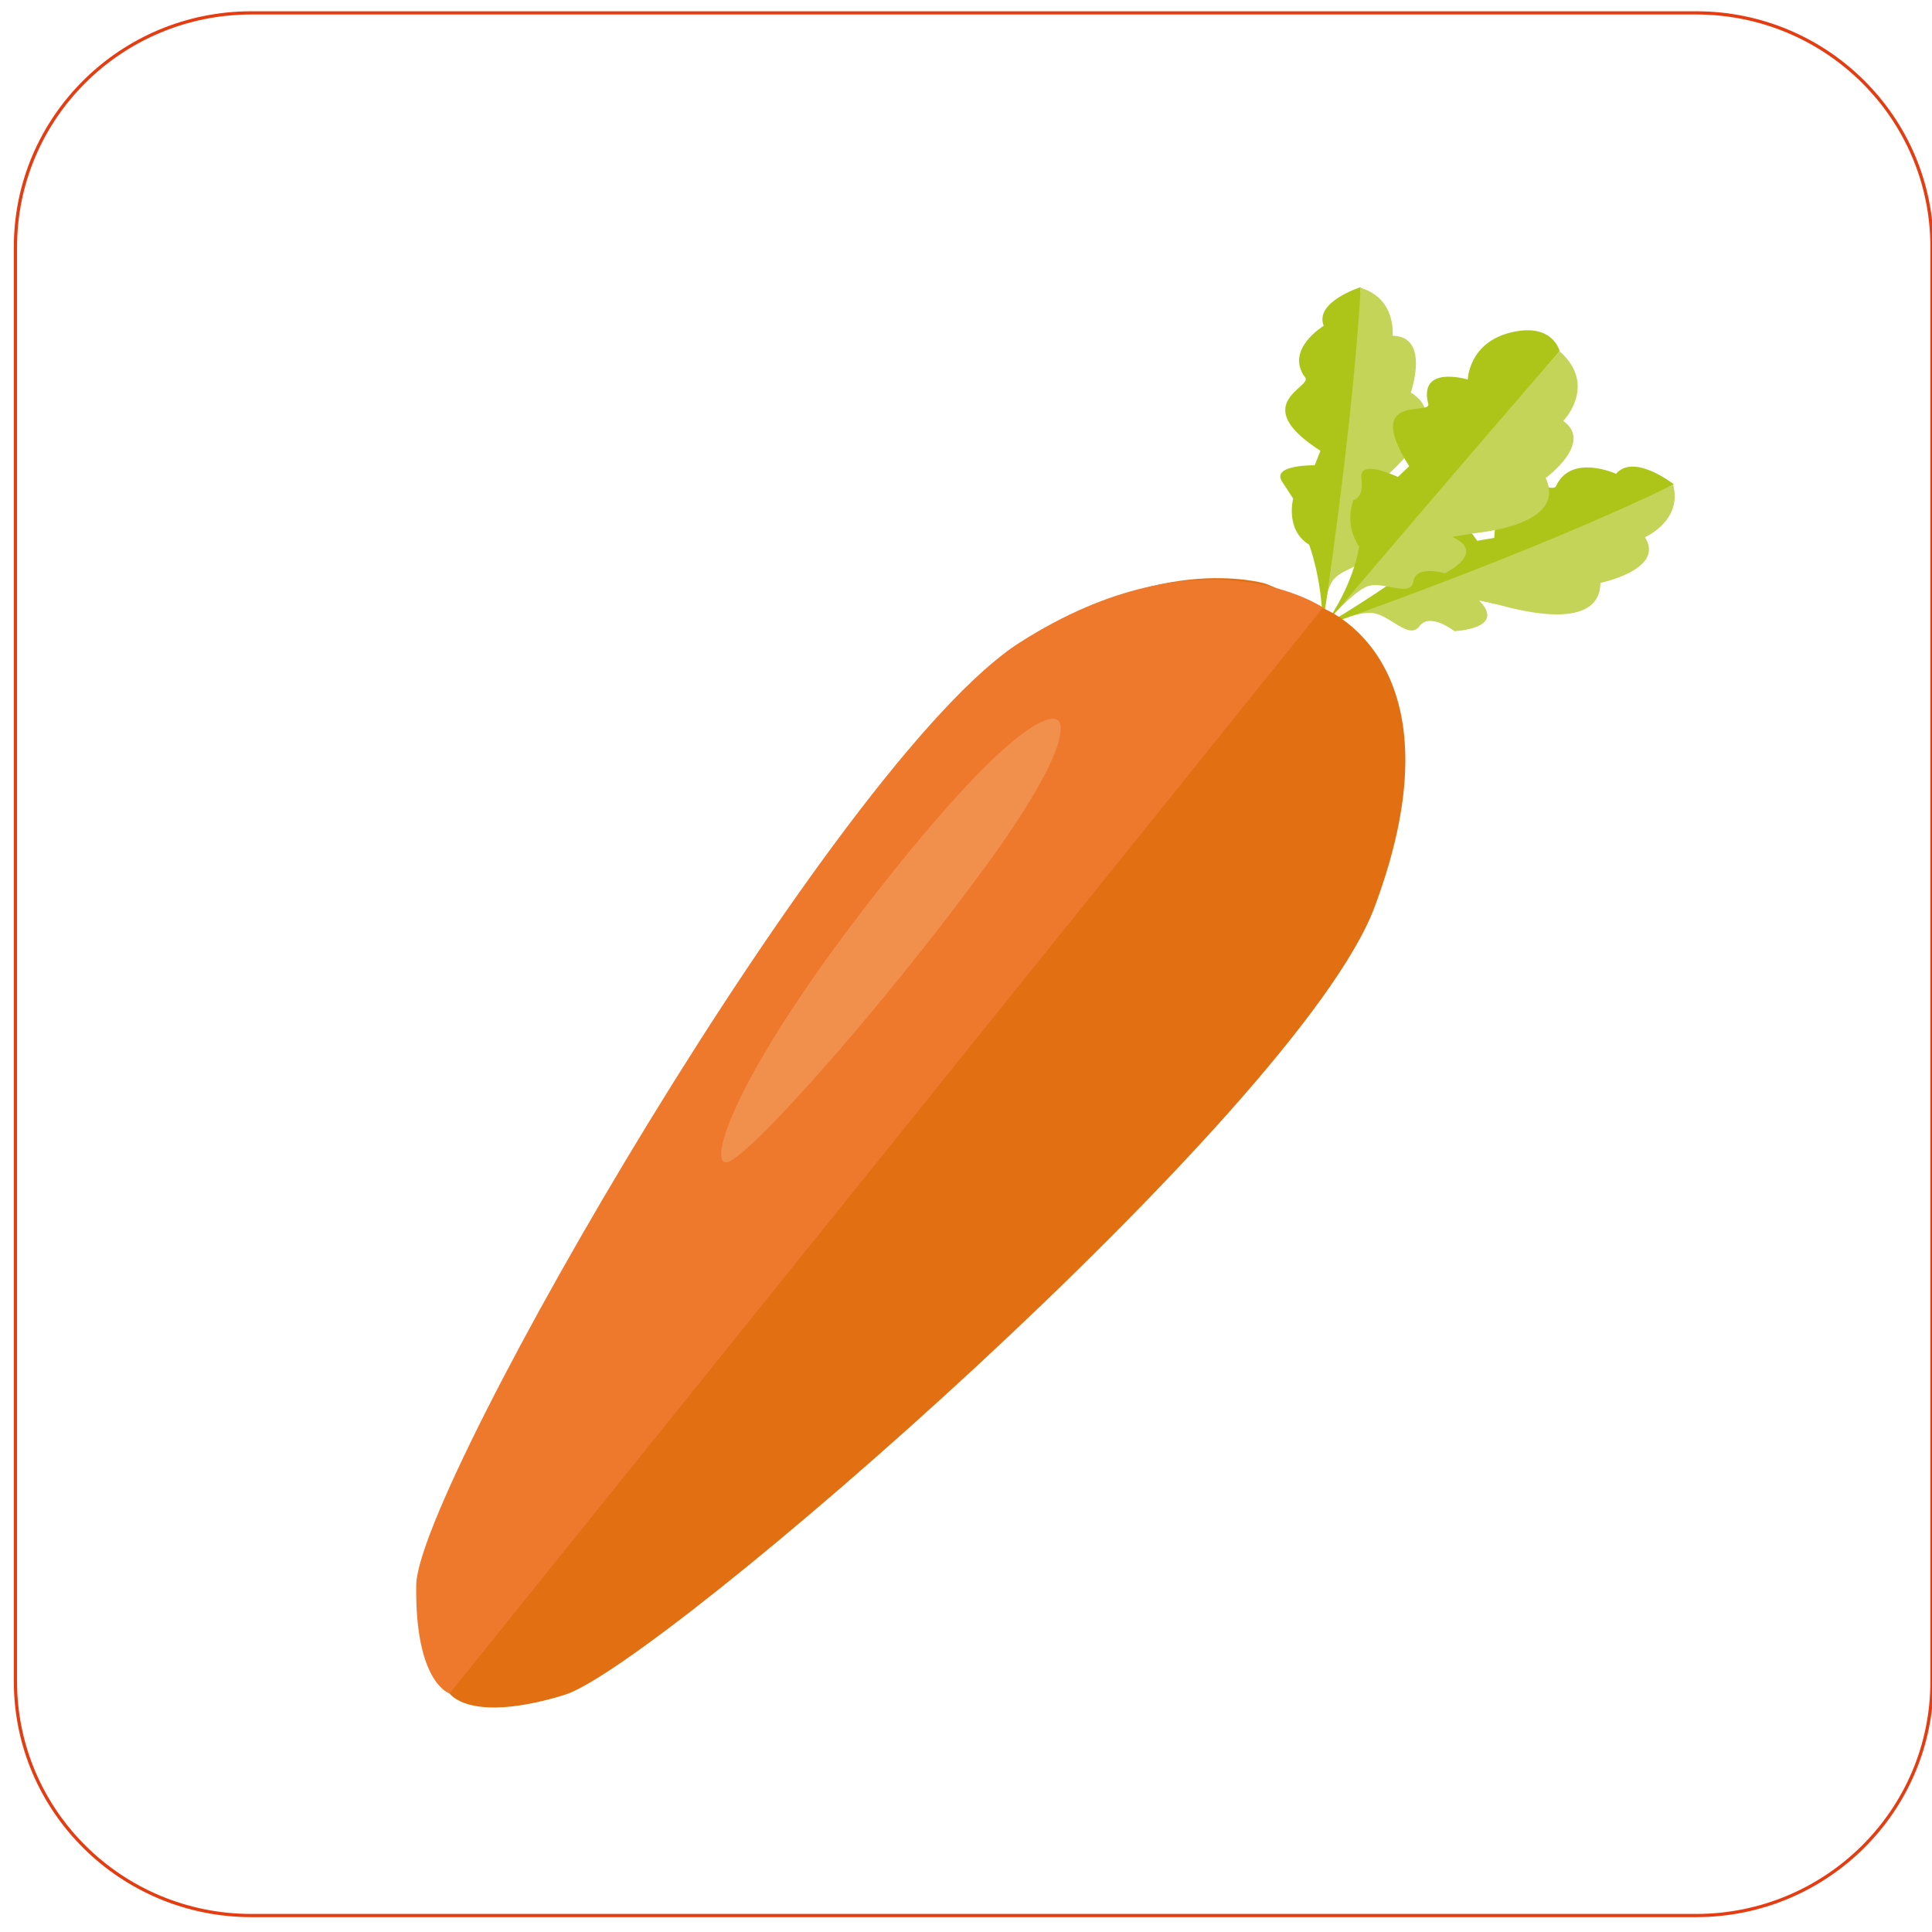<?xml version="1.0" encoding="utf-8"?>
<!-- Generator: Adobe Illustrator 16.0.0, SVG Export Plug-In . SVG Version: 6.00 Build 0)  -->
<!DOCTYPE svg PUBLIC "-//W3C//DTD SVG 1.1//EN" "http://www.w3.org/Graphics/SVG/1.1/DTD/svg11.dtd">
<svg version="1.1" id="Calque_1" xmlns="http://www.w3.org/2000/svg" xmlns:xlink="http://www.w3.org/1999/xlink" x="0px" y="0px"
	 width="300px" height="300px" viewBox="0 0 300 300" enable-background="new 0 0 300 300" xml:space="preserve">
<path fill="none" stroke="#E63C11" stroke-width="0.5" stroke-miterlimit="10" d="M300,261.078
	c0,20.082-16.397,36.366-36.633,36.366H39.037c-20.243,0-36.64-16.284-36.64-36.366V38.366C2.397,18.285,18.794,2,39.037,2h224.33
	C283.603,2,300,18.285,300,38.366V261.078z"/>
<g>
	<g>
		<path fill="#C4D459" d="M205.332,97.378c0,0,4.866-2.384,7.65-2.198c2.783,0.179,5.796,4.28,7.421,2.067
			c1.631-2.24,5.442,0.758,5.442,0.758s8.178-0.352,3.832-4.762c0,0,1.77,0.4,3.103,0.689c1.34,0.296,15.62,4.741,15.737-3.425
			c0,0,10.115-2.081,6.908-7.091c0,0,5.865-2.543,4.387-8.111C259.813,75.305,210.115,93.967,205.332,97.378z"/>
		<path fill="#ADC519" d="M241.632,75.463c-0.806,1.729-8.921-5.465-9.601,8.056l-2.659,0.455c0,0-3.672-5.775-5.248-2.922
			c-1.597,2.867-1.597,2.867-1.597,2.867s-5.373,1.502-5.478,5.92c0,0-6.948,4.776-11.704,7.429c0,0,32.981-11.461,54.571-22.06
			c0,0-6.192-4.893-8.977-1.633C250.94,73.575,243.985,70.377,241.632,75.463z"/>
		<path fill="#C4D459" d="M205.645,97.02c0,0,4.366-5.182,6.775-6.002c2.388-0.813,6.65,1.827,7.053-0.758
			c0.41-2.591,4.873-1.241,4.873-1.241s6.637-3.211,1.152-5.651c0,0,1.646-0.269,2.889-0.489c1.222-0.2,15.008-1.24,11.627-8.663
			c0,0,7.525-5.465,2.729-8.849c0,0,5.401-5.534-0.569-10.833C242.173,54.534,208.463,92.568,205.645,97.02z"/>
		<path fill="#C4D459" d="M205.395,97.578c0,0,0.09-5.444,1.59-7.471c1.506-2.033,5.478-1.999,4.339-4.362
			c-1.146-2.364,3.297-3.756,3.297-3.756s3.631-6.402-2.276-5.306c0,0,1.2-1.158,2.096-2.02c0.896-0.875,11.643-9.496,4.624-13.707
			c0,0,3.075-8.738-2.825-8.821c0,0,0.631-5.727-4.922-7.429C211.316,44.707,204.735,92.209,205.395,97.578z"/>
		<path fill="#ADC519" d="M205.45,97.364c0,0,22.562-26.581,36.723-42.831c0,0-0.958-4.362-7.282-2.977
			c-6.858,1.509-6.97,7.381-6.97,7.381s-7.712-2.364-6.137,3.804c0.444,1.792-10.184-1.75-2.964,9.655l-1.764,1.668
			c0,0-6.095-2.95-5.664,0.172c0.431,3.122-1.215,3.412-1.215,3.412s-1.583,3.556,0.867,7.236
			C211.045,84.884,210.24,90.935,205.45,97.364z"/>
		<path fill="#ADC519" d="M202.681,58.634c1.117,1.481-9.046,4.039,2.353,11.364l-0.881,2.247c0,0-6.79-0.117-5.075,2.529
			c1.722,2.653,1.722,2.653,1.722,2.653s-1.291,4.838,2.479,7.153c0,0,2.02,5.176,2.104,12.577c0,0,4.686-30.798,5.914-52.568
			c0,0-7.24,2.26-5.755,6.002C205.54,50.592,199.41,54.286,202.681,58.634z"/>
	</g>
	<path fill="#E27013" d="M196.453,90.611c0,0-18.104-5.417-39.236,11.364c-21.124,16.767-86.482,131.503-89.114,138.374
		c-2.679,7.036-2.36,19.248,1.784,22.542c0,0-0.069,0.069-0.063,0.076c4.721,3.204,18-5.368,25.637-9.766
		c7.65-4.403,112.001-107.148,120.096-130.015C223.652,100.328,196.453,90.611,196.453,90.611z"/>
	<path fill="#EE792D" d="M69.825,262.967L205.562,94.415c0,0-18.688-12.846-47.206,5.348c-28.51,18.2-93.494,131.034-93.723,146.334
		C64.403,261.382,69.825,262.967,69.825,262.967z"/>
	<path fill="#E27013" d="M69.825,262.967L205.367,94.422c0,0,22.408,8.18,8.06,46.476
		C201.618,172.434,102.341,258.701,87.61,263.201C72.873,267.694,69.825,262.967,69.825,262.967z"/>
	<path fill="#F18F4D" d="M164.264,111.843c0,0-3.485-4.39-26.79,25.002c-23.318,29.399-27.691,44.058-24.623,43.644
		c3.075-0.42,23.339-23.065,39.381-44.843C168.262,113.87,164.264,111.843,164.264,111.843z"/>
</g>
</svg>
